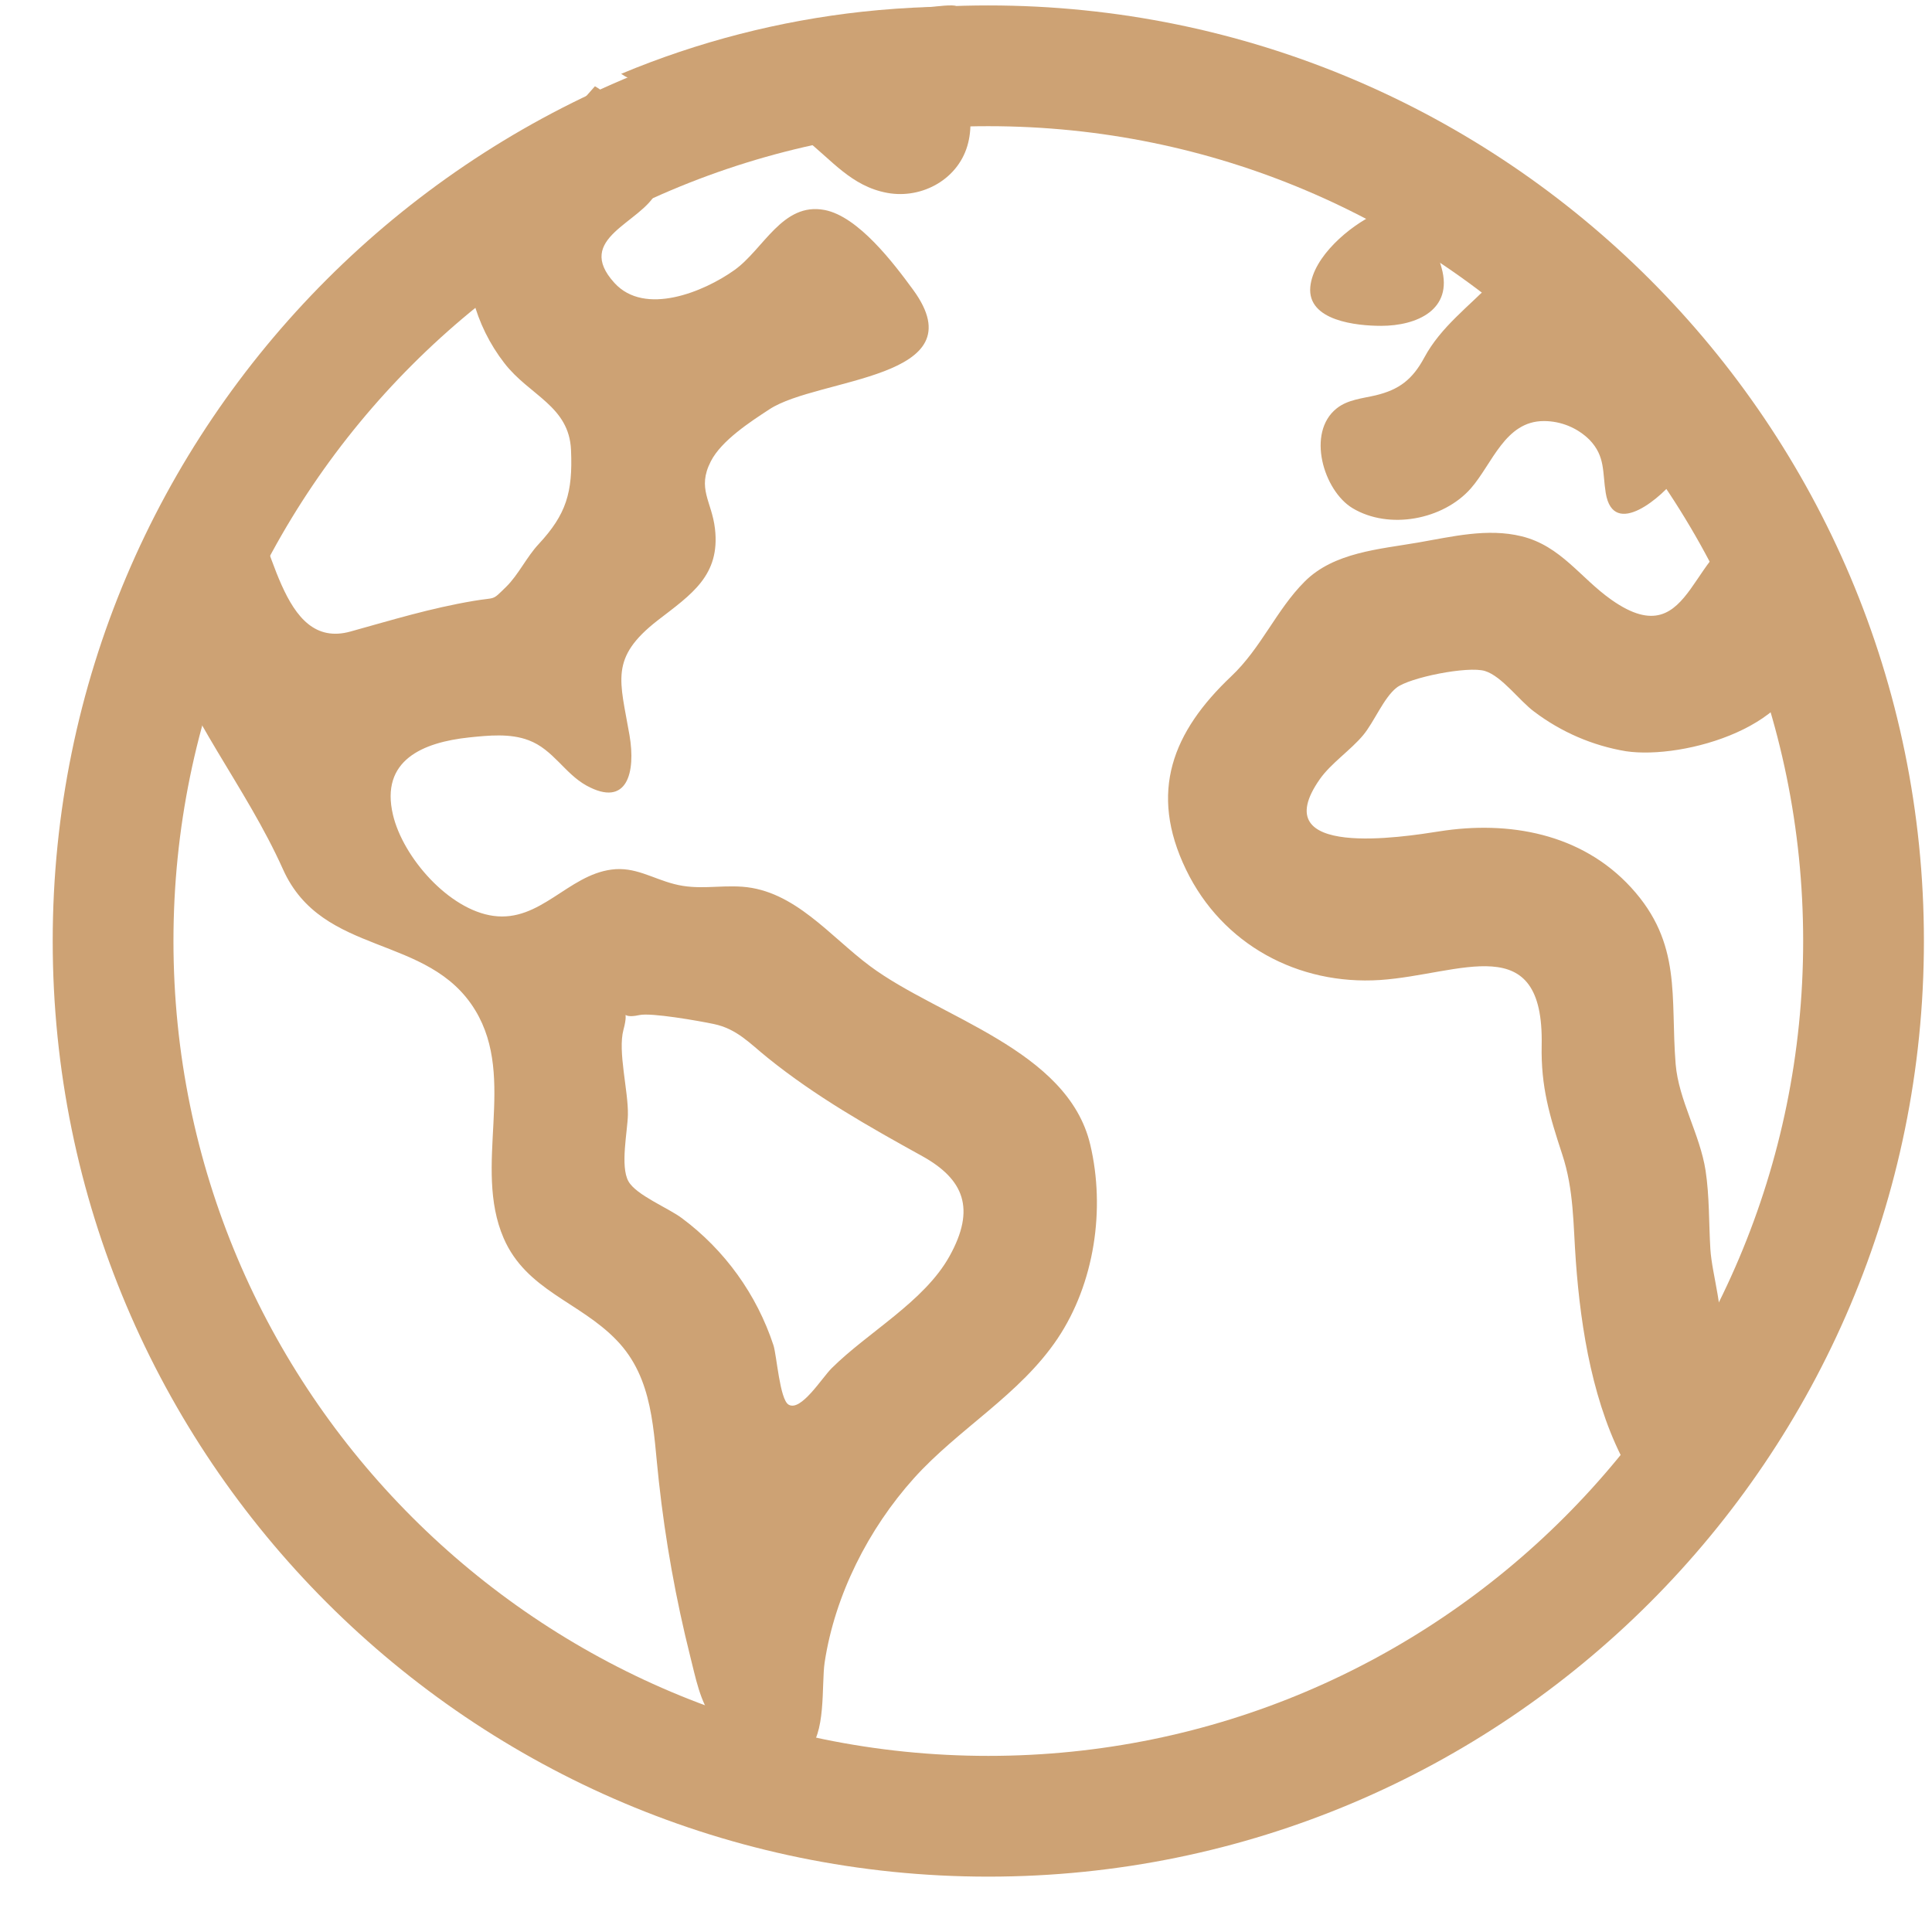 <svg width="32" height="32" viewBox="0 0 32 32" fill="none" xmlns="http://www.w3.org/2000/svg">
<g transform="translate(2,0)">
<path d="M27.103 8.83C25.982 8.838 26.092 10.919 24.694 9.937C24.175 9.573 23.856 9.044 23.204 8.883C22.635 8.743 22.052 8.889 21.489 8.986C20.85 9.097 20.092 9.147 19.608 9.634C19.139 10.103 18.891 10.732 18.392 11.203C17.427 12.117 17.02 13.114 17.645 14.405C18.245 15.646 19.502 16.32 20.858 16.232C22.19 16.142 23.574 15.365 23.535 17.312C23.521 18.001 23.665 18.479 23.875 19.119C24.07 19.709 24.056 20.281 24.101 20.89C24.183 22.028 24.392 23.304 24.953 24.309L26.001 22.823C26.13 22.639 26.401 22.381 26.465 22.164C26.579 21.779 26.355 21.119 26.329 20.688C26.303 20.258 26.315 19.821 26.25 19.39C26.157 18.787 25.803 18.221 25.754 17.625C25.664 16.514 25.866 15.627 25.015 14.699C24.193 13.803 22.989 13.588 21.839 13.77C21.259 13.861 18.925 14.236 19.862 12.903C20.047 12.641 20.37 12.426 20.578 12.177C20.759 11.96 20.917 11.561 21.129 11.392C21.341 11.222 22.316 11.027 22.596 11.114C22.875 11.2 23.166 11.606 23.409 11.786C23.857 12.125 24.379 12.351 24.932 12.443C25.887 12.584 27.881 12.026 27.866 10.795C27.863 10.205 27.318 9.383 27.103 8.83ZM16.058 18.959C15.686 17.383 13.556 16.856 12.408 16C11.748 15.509 11.161 14.749 10.294 14.687C9.894 14.659 9.56 14.746 9.164 14.642C8.8 14.548 8.515 14.351 8.128 14.403C7.405 14.498 6.949 15.275 6.173 15.17C5.436 15.07 4.676 14.203 4.509 13.497C4.294 12.589 5.007 12.295 5.772 12.214C6.091 12.181 6.45 12.144 6.756 12.261C7.16 12.412 7.351 12.81 7.713 13.011C8.393 13.385 8.531 12.787 8.427 12.18C8.271 11.271 8.089 10.9 8.895 10.274C9.454 9.843 9.932 9.531 9.842 8.756C9.789 8.301 9.541 8.095 9.773 7.642C9.948 7.297 10.429 6.985 10.743 6.78C11.552 6.248 14.211 6.288 13.125 4.801C12.806 4.365 12.217 3.585 11.658 3.478C10.959 3.345 10.649 4.129 10.162 4.475C9.659 4.833 8.68 5.239 8.177 4.686C7.499 3.942 8.626 3.697 8.875 3.178C9.124 2.659 8.297 1.677 7.854 1.429L5.772 3.777C5.712 4.171 5.733 4.572 5.833 4.957C5.934 5.342 6.111 5.702 6.355 6.016C6.769 6.552 7.428 6.724 7.458 7.456C7.488 8.159 7.379 8.519 6.922 9.012C6.724 9.223 6.585 9.523 6.383 9.72C6.137 9.961 6.228 9.887 5.843 9.953C5.12 10.076 4.504 10.266 3.805 10.46C2.639 10.784 2.532 8.869 2.001 8.118L0.255 9.537C0.236 9.769 0.541 10.197 0.624 10.45C1.101 11.895 2.064 13.013 2.686 14.396C3.34 15.86 5.098 15.454 5.874 16.737C6.562 17.875 5.827 19.316 6.342 20.508C6.717 21.373 7.6 21.562 8.209 22.194C8.831 22.833 8.818 23.707 8.913 24.538C9.02 25.515 9.194 26.485 9.433 27.438C9.518 27.768 9.595 28.203 9.819 28.475C9.973 28.662 10.501 28.823 10.287 28.885C10.585 28.934 11.115 29.214 11.363 29.008C11.69 28.739 11.603 27.908 11.659 27.533C11.829 26.416 12.385 25.323 13.135 24.487C13.876 23.662 14.892 23.104 15.518 22.169C16.128 21.257 16.311 20.026 16.058 18.959ZM13.726 20.808C13.307 21.561 12.374 22.065 11.774 22.663C11.611 22.825 11.265 23.387 11.061 23.265C10.915 23.178 10.865 22.449 10.811 22.282C10.534 21.44 10.004 20.705 9.295 20.177C9.076 20.011 8.534 19.794 8.409 19.566C8.269 19.318 8.395 18.733 8.4 18.463C8.408 18.07 8.23 17.416 8.326 17.058C8.438 16.645 8.223 16.894 8.589 16.813C8.783 16.769 9.582 16.91 9.823 16.961C10.206 17.041 10.417 17.281 10.718 17.523C11.512 18.163 12.386 18.658 13.275 19.149C13.964 19.532 14.166 20.018 13.726 20.808ZM8.865 1.45C9.196 1.775 9.507 2.16 10.001 2.192C10.468 2.224 10.909 1.97 11.317 2.289C11.77 2.641 12.096 3.085 12.697 3.195C13.278 3.301 13.893 2.96 14.037 2.362C14.177 1.792 13.876 1.172 13.857 0.6C13.857 0.521 13.9 0.168 13.846 0.108C13.805 0.063 13.467 0.114 13.415 0.115C13.037 0.127 12.659 0.153 12.282 0.194C10.909 0.344 9.564 0.69 8.288 1.223C8.458 1.341 8.671 1.389 8.865 1.45ZM20.875 5.397C21.468 5.397 22.07 5.13 21.878 4.44C21.718 3.862 21.444 3.234 20.778 3.546C20.354 3.744 19.753 4.249 19.703 4.749C19.647 5.317 20.479 5.397 20.875 5.397ZM20.401 8.416C21.007 8.781 21.905 8.609 22.362 8.089C22.719 7.681 22.929 6.974 23.571 6.974C23.854 6.974 24.125 7.085 24.327 7.284C24.592 7.56 24.54 7.819 24.596 8.165C24.723 8.941 25.55 8.209 25.766 7.909C25.906 7.713 26.095 7.422 26.032 7.167C25.973 6.929 25.697 6.675 25.573 6.456C25.215 5.824 24.919 5.088 24.381 4.578C23.864 4.086 23.227 4.143 22.736 4.654C22.334 5.075 21.867 5.409 21.591 5.922C21.397 6.282 21.178 6.454 20.785 6.548C20.569 6.599 20.322 6.618 20.14 6.764C19.634 7.165 19.922 8.126 20.401 8.416Z" fill="#CDA274"/>
    </g>
<path d="M30.866 15.586C30.866 7.58 24.375 1.09 16.369 1.09C8.364 1.09 1.873 7.58 1.873 15.586C1.873 23.592 8.364 30.083 16.369 30.083C24.375 30.083 30.866 23.592 30.866 15.586Z" stroke="#CDA274" stroke-width="2" stroke-miterlimit="10"/>
</svg>
